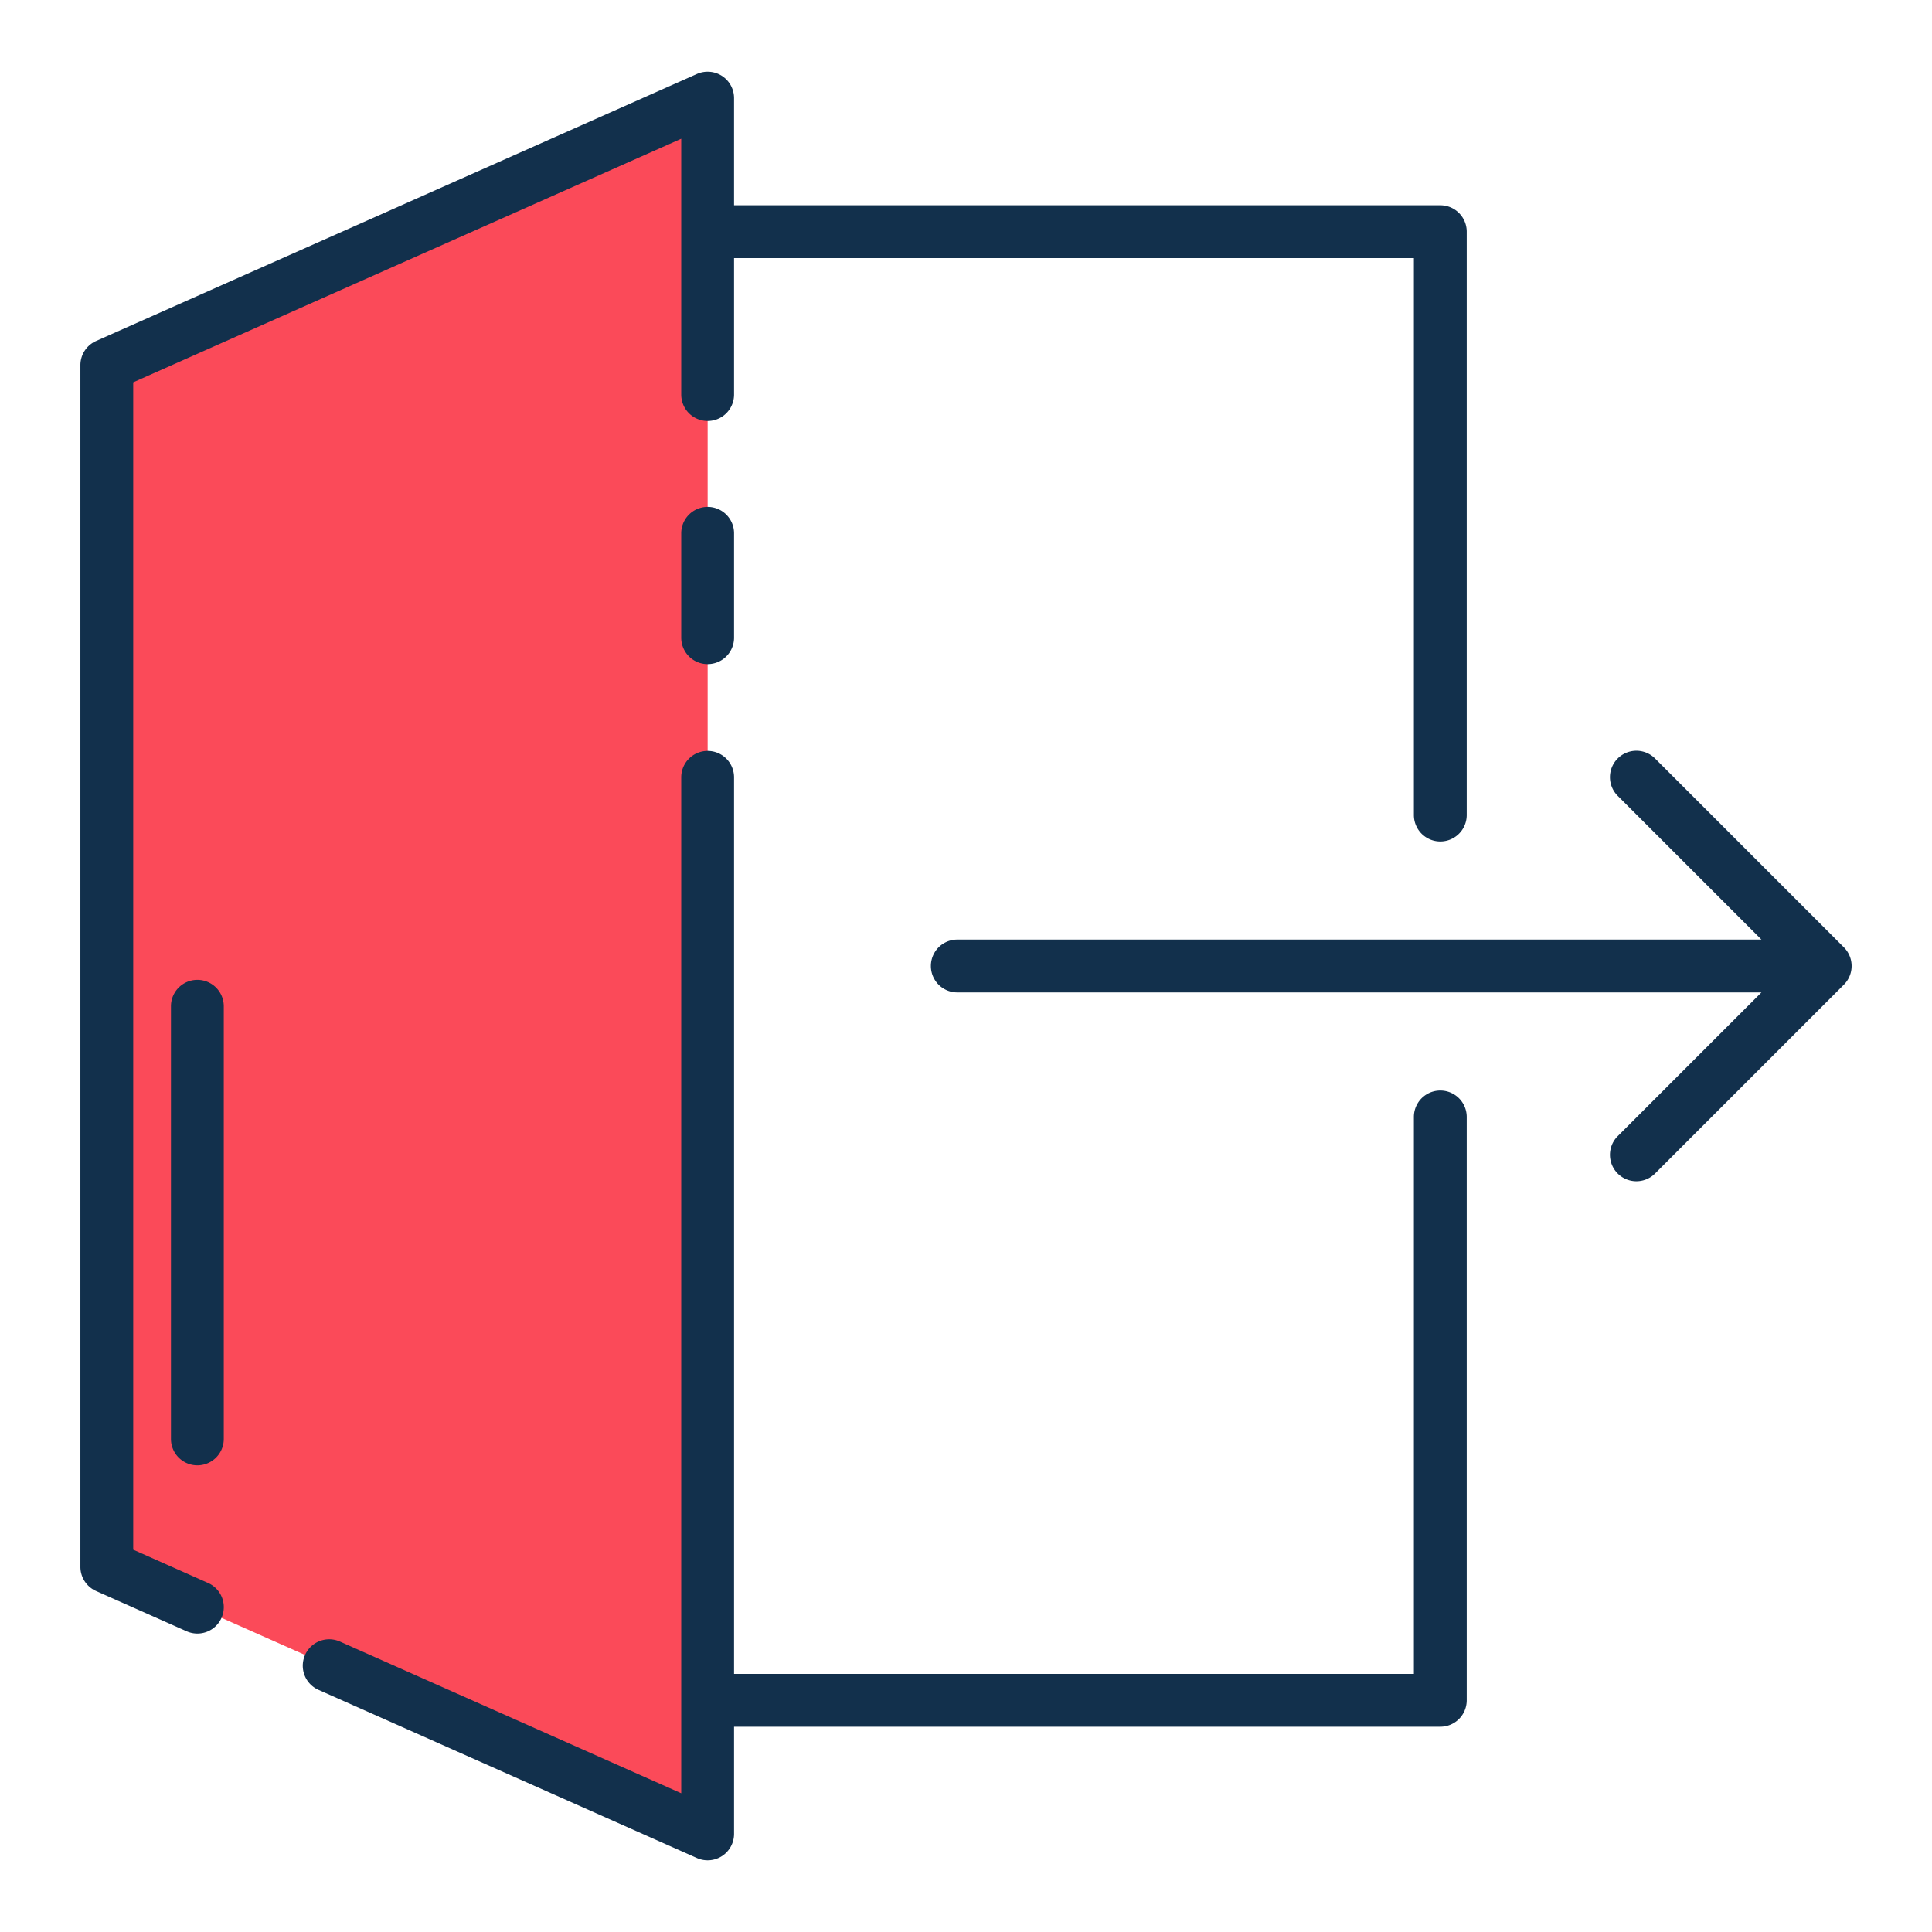 <svg id="Layer_1" height="512" viewBox="0 0 128 128" width="512" xmlns="http://www.w3.org/2000/svg" data-name="Layer 1"><path d="m95.424 114.4h-57.757a1.75 1.75 0 0 1 -1.75-1.75v-97.3a1.75 1.75 0 0 1 1.75-1.75h57.757a1.75 1.75 0 0 1 1.75 1.75v38.65a1.75 1.75 0 1 1 -3.5 0v-36.9h-54.257v93.8h54.257v-36.9a1.75 1.75 0 0 1 3.5 0v38.65a1.75 1.75 0 0 1 -1.75 1.75z" fill="#12304c"/><path d="m46.883 121.5-39.807-17.692v-79.616l39.807-17.692z" fill="#fb4a59"/><g fill="#12304c"><path d="m13.076 97.083a1.75 1.75 0 0 1 -1.75-1.75v-28.666a1.75 1.75 0 0 1 3.5 0v28.666a1.75 1.75 0 0 1 -1.75 1.75z"/><path d="m122.162 62.763-12.51-12.511a1.75 1.75 0 0 0 -2.475 2.475l9.523 9.523h-53.276a1.75 1.75 0 0 0 0 3.5h53.276l-9.523 9.523a1.75 1.75 0 1 0 2.475 2.475l12.51-12.511a1.749 1.749 0 0 0 0-2.474z"/><path d="m47.837 5.032a1.758 1.758 0 0 0 -1.665-.132l-39.807 17.693a1.751 1.751 0 0 0 -1.039 1.6v79.615a1.751 1.751 0 0 0 1.039 1.6l6 2.668a1.75 1.75 0 0 0 1.422-3.2l-4.961-2.206v-77.34l36.307-16.138v16.949a1.75 1.75 0 0 0 3.5 0v-19.641a1.751 1.751 0 0 0 -.796-1.468z"/><path d="m46.883 49.75a1.75 1.75 0 0 0 -1.75 1.75v67.308l-22.612-10.051a1.75 1.75 0 0 0 -1.422 3.2l25.073 11.143a1.75 1.75 0 0 0 2.461-1.6v-70a1.75 1.75 0 0 0 -1.75-1.75z"/><path d="m46.883 33.583a1.75 1.75 0 0 0 -1.75 1.75v6.917a1.75 1.75 0 0 0 3.5 0v-6.917a1.75 1.75 0 0 0 -1.75-1.75z"/></g></svg>
